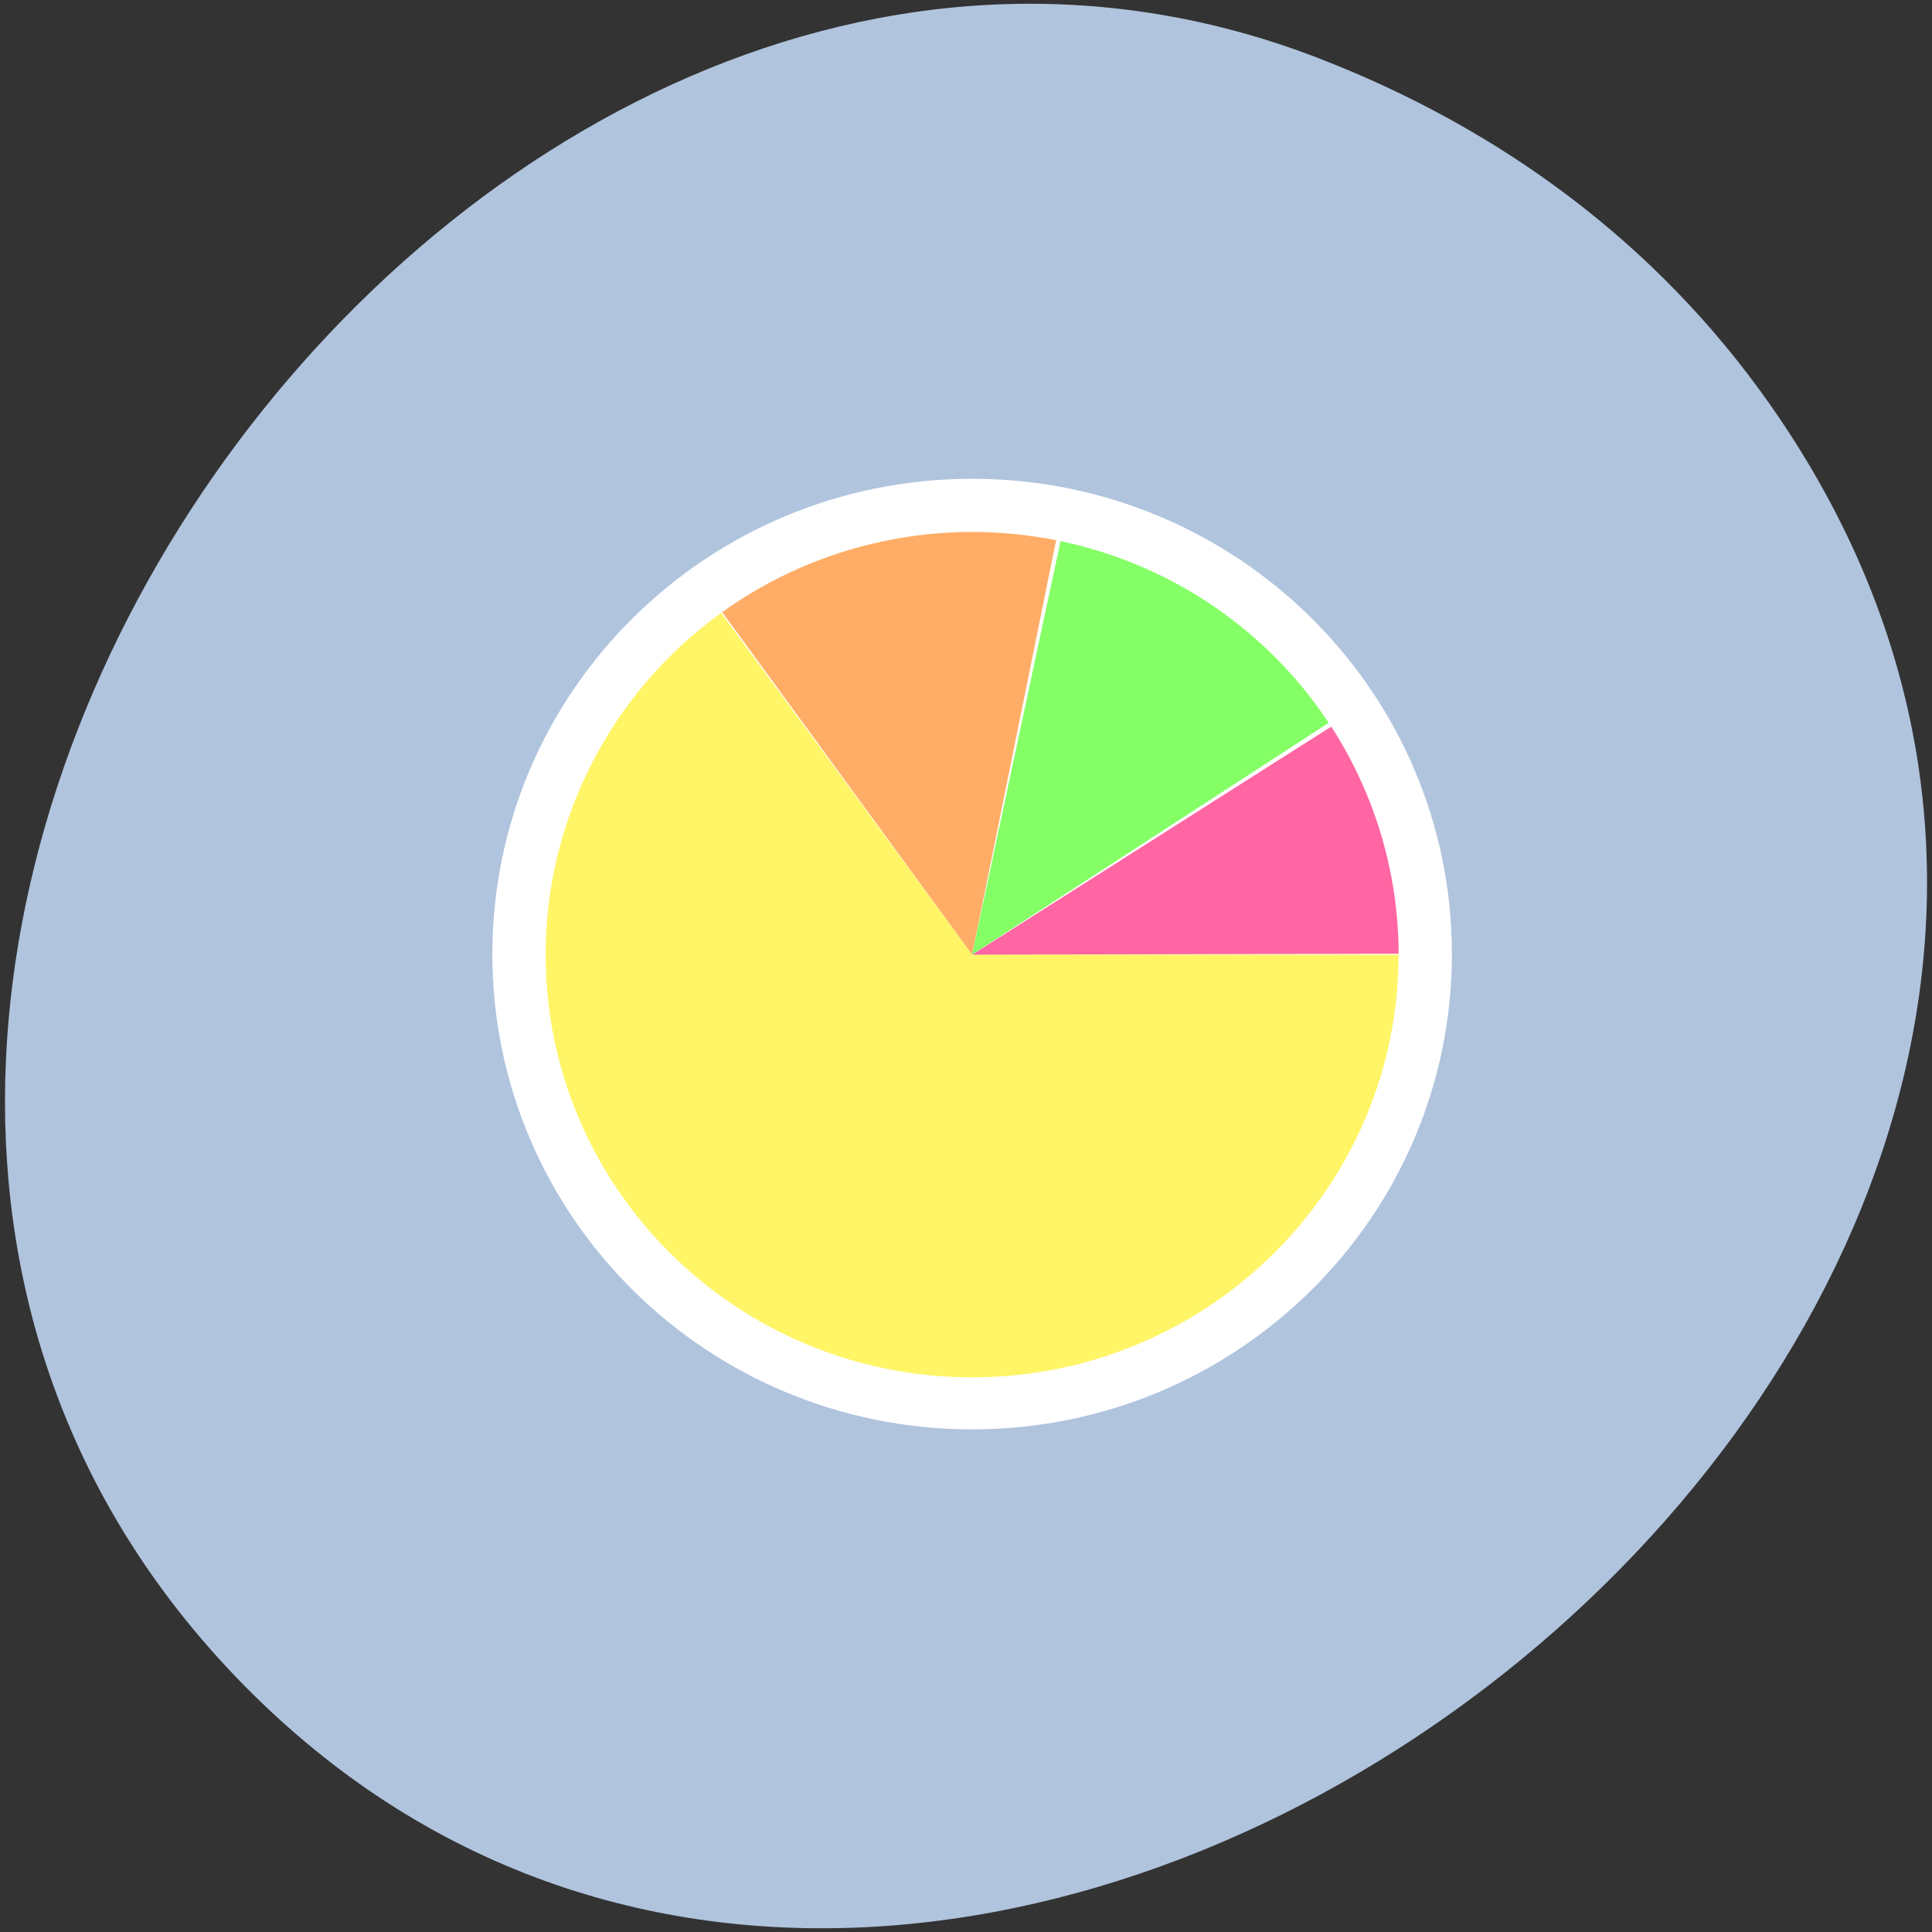 <svg xmlns="http://www.w3.org/2000/svg" viewBox="0 0 256 256"><rect x="0" y="0" width="256" height="256" fill="#333333" stroke="none"/><g transform="translate(0 -796.36)"><path d="m -461.56 1509.46 c -118.52 -82.81 -267.18 103.69 -170.61 201.24 90.99 91.91 260.92 -26.87 216.73 -141.24 -9.219 -23.862 -24.363 -44.801 -46.12 -60 z" color="#000" transform="matrix(0 -1 -1 0 1744.15 388.62)" fill="#b0c4de"/><g transform="matrix(4.709 0 0 4.665 15.795 -3874.52)"><path transform="matrix(0.45 0 0 0.45 2.4 1006.76)" d="m 78 48 c 0 16.569 -13.431 30 -30 30 -16.569 0 -30 -13.431 -30 -30 0 -16.569 13.431 -30 30 -30 16.569 0 30 13.431 30 30 z" fill="#fff"/><g transform="matrix(0.5 0 0 0.667 0 996.36)"><path d="m 72 48 c 0 9.941 -10.745 18 -24 18 -13.255 0 -24 -8.06 -24 -18 0 -5.756 3.671 -11.166 9.876 -14.553 l 14.12 14.553 z" fill="#fff566"/><path d="m 33.934 33.415 c 5.421 -2.941 12.233 -4.051 18.793 -3.063 l -4.727 17.647 z" fill="#ffad66"/><path d="m 52.976 30.391 c 6.195 0.985 11.62 3.766 15.09 7.738 l -20.07 9.871 z" fill="#85ff66"/><path d="m 68.21 38.29 c 2.466 2.886 3.781 6.24 3.793 9.668 l -24 0.044 z" fill="#ff66a3"/></g></g></g></svg>